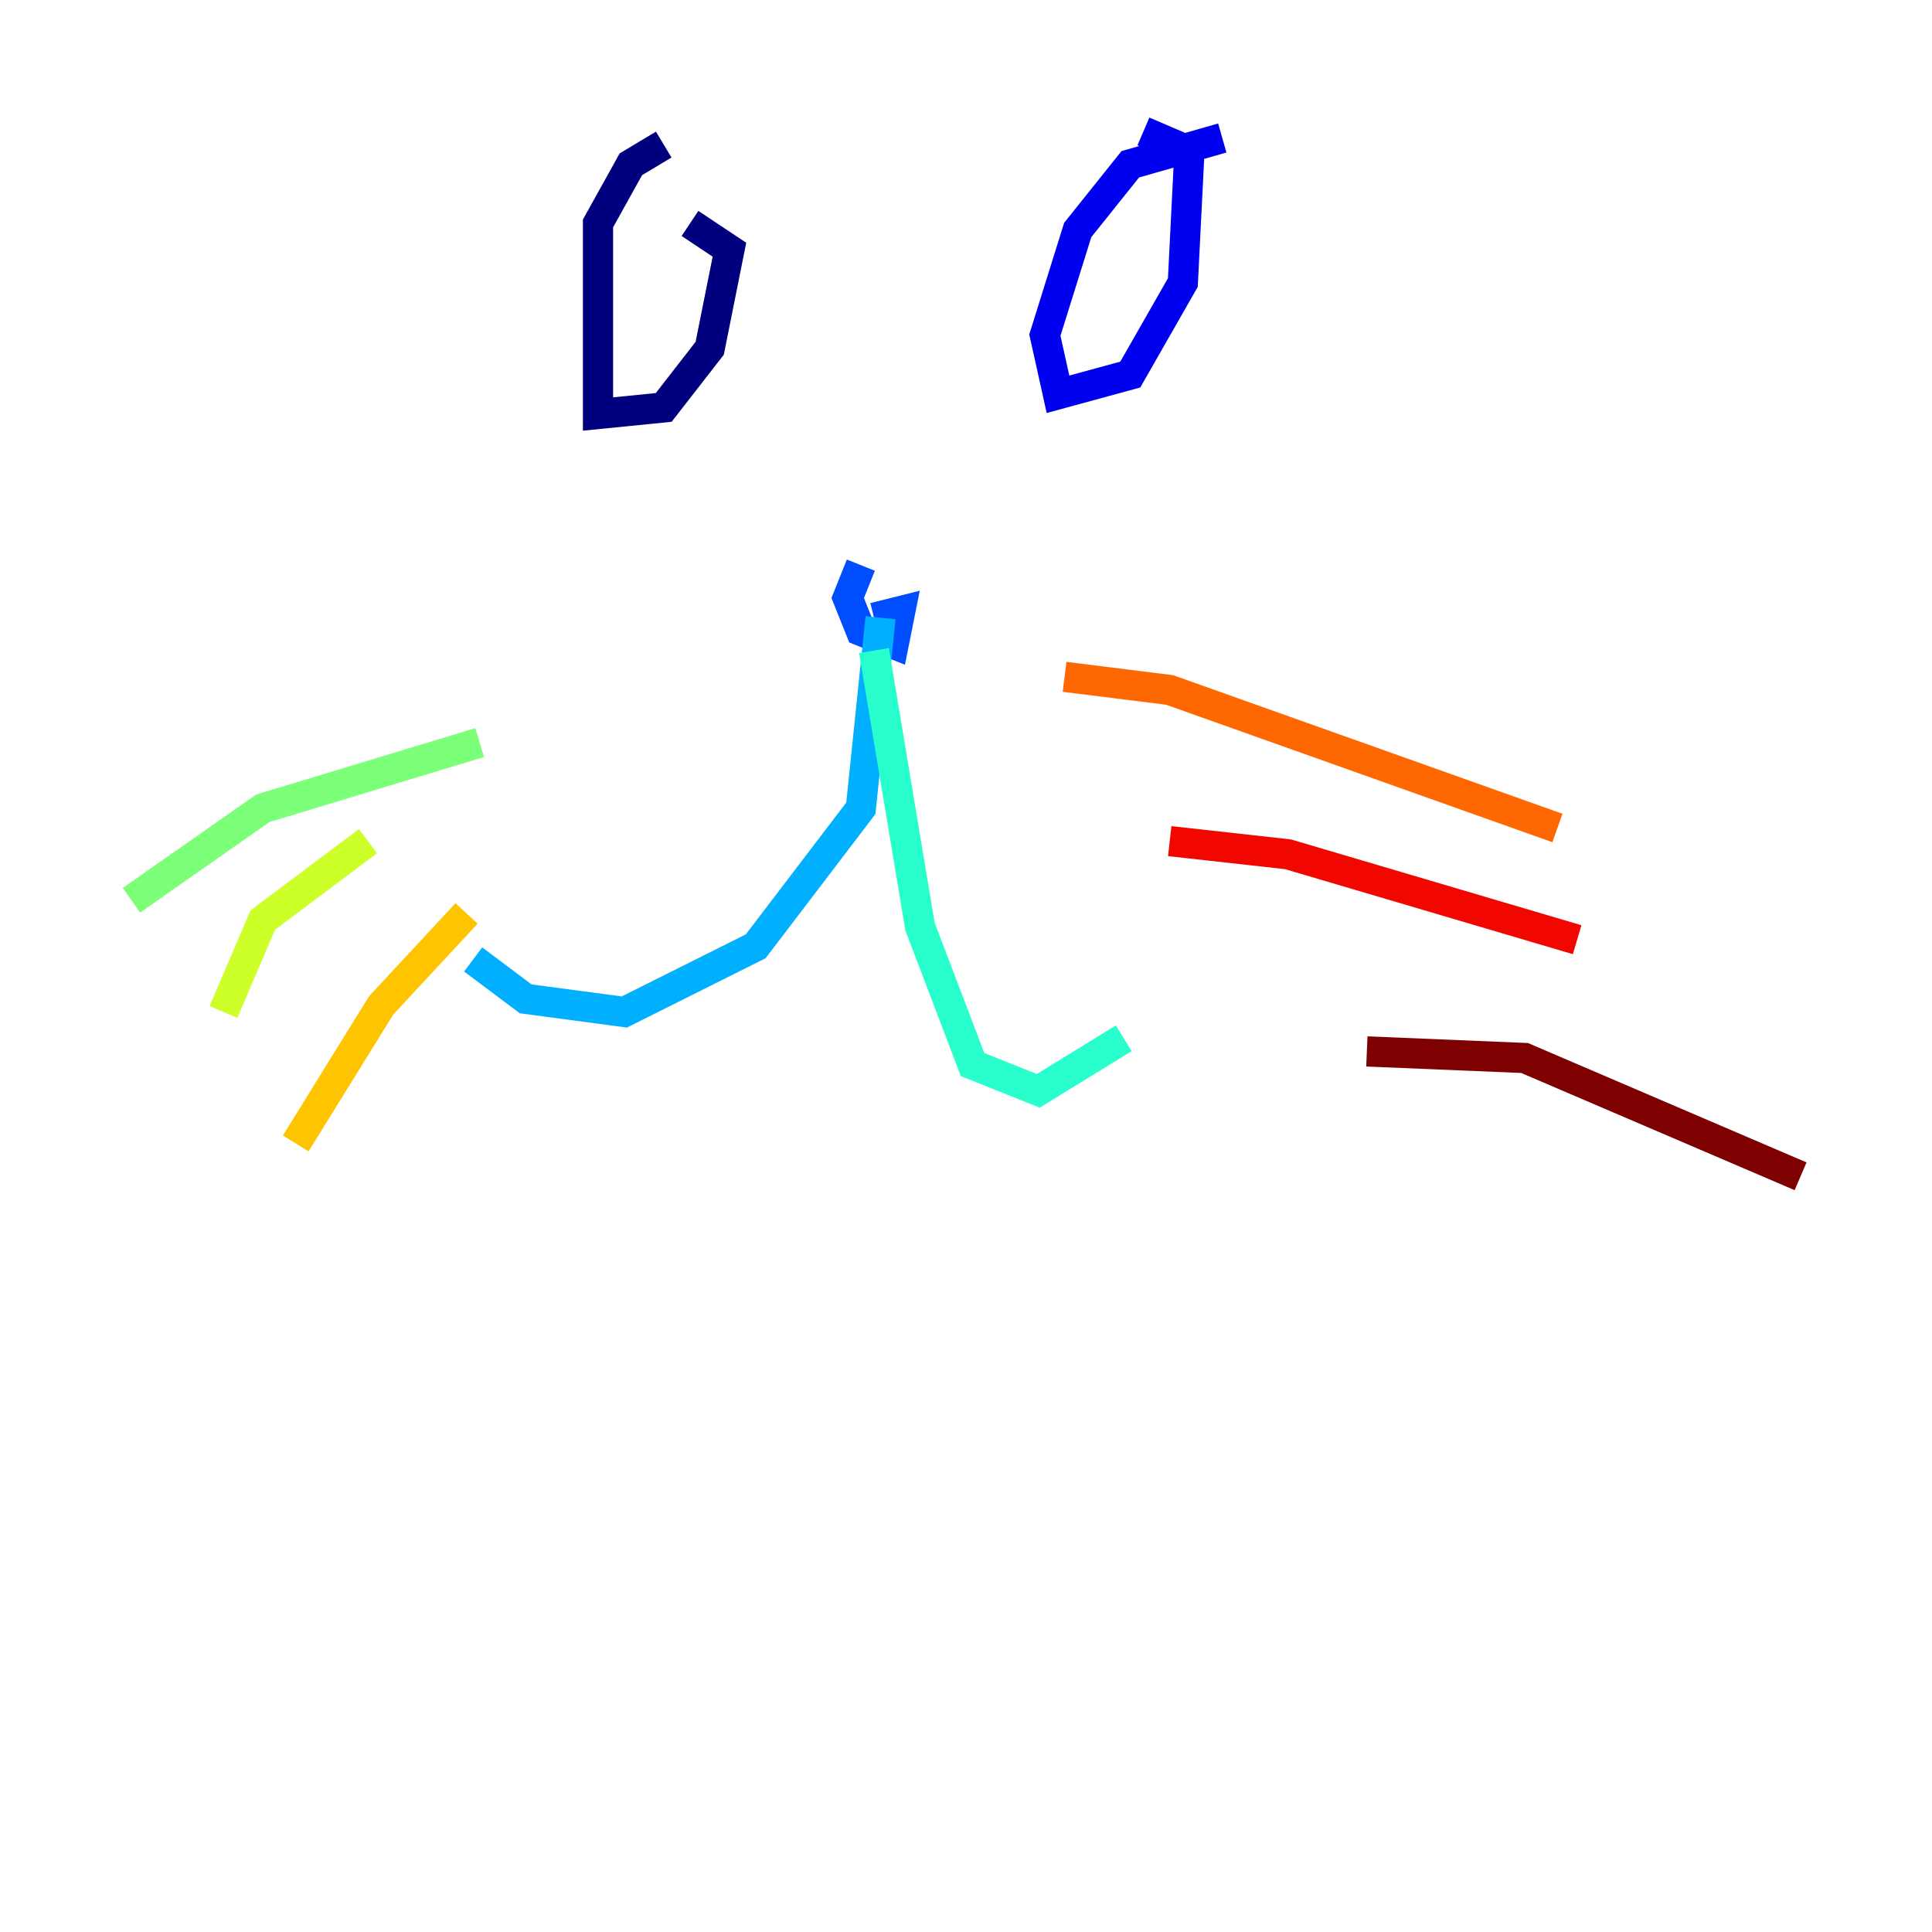 <?xml version="1.0" encoding="utf-8" ?>
<svg baseProfile="tiny" height="128" version="1.2" viewBox="0,0,128,128" width="128" xmlns="http://www.w3.org/2000/svg" xmlns:ev="http://www.w3.org/2001/xml-events" xmlns:xlink="http://www.w3.org/1999/xlink"><defs /><polyline fill="none" points="43.973,9.578 41.796,10.884 39.619,14.803 39.619,27.429 43.973,26.993 47.02,23.075 48.327,16.544 45.714,14.803" stroke="#00007f" stroke-width="2" /><polyline fill="none" points="80.98,9.143 74.884,10.884 71.401,15.238 69.225,22.204 70.095,26.122 74.884,24.816 78.367,18.721 78.803,10.014 75.755,8.707" stroke="#0000f1" stroke-width="2" /><polyline fill="none" points="57.034,37.442 56.163,39.619 57.034,41.796 59.211,42.667 59.646,40.49 57.905,40.925" stroke="#004cff" stroke-width="2" /><polyline fill="none" points="58.34,40.925 57.034,53.551 50.068,62.694 41.361,67.048 34.83,66.177 31.347,63.565" stroke="#00b0ff" stroke-width="2" /><polyline fill="none" points="57.905,43.102 60.952,61.388 64.435,70.531 68.789,72.272 74.449,68.789" stroke="#29ffcd" stroke-width="2" /><polyline fill="none" points="31.782,49.197 17.415,53.551 8.707,59.646" stroke="#7cff79" stroke-width="2" /><polyline fill="none" points="24.381,55.728 17.415,60.952 14.803,67.048" stroke="#cdff29" stroke-width="2" /><polyline fill="none" points="30.912,60.517 25.252,66.612 19.592,75.755" stroke="#ffc400" stroke-width="2" /><polyline fill="none" points="70.531,44.843 77.497,45.714 103.184,54.857" stroke="#ff6700" stroke-width="2" /><polyline fill="none" points="77.497,55.728 85.333,56.599 104.49,62.258" stroke="#f10700" stroke-width="2" /><polyline fill="none" points="90.558,69.66 101.007,70.095 119.293,77.932" stroke="#7f0000" stroke-width="2" /></svg>